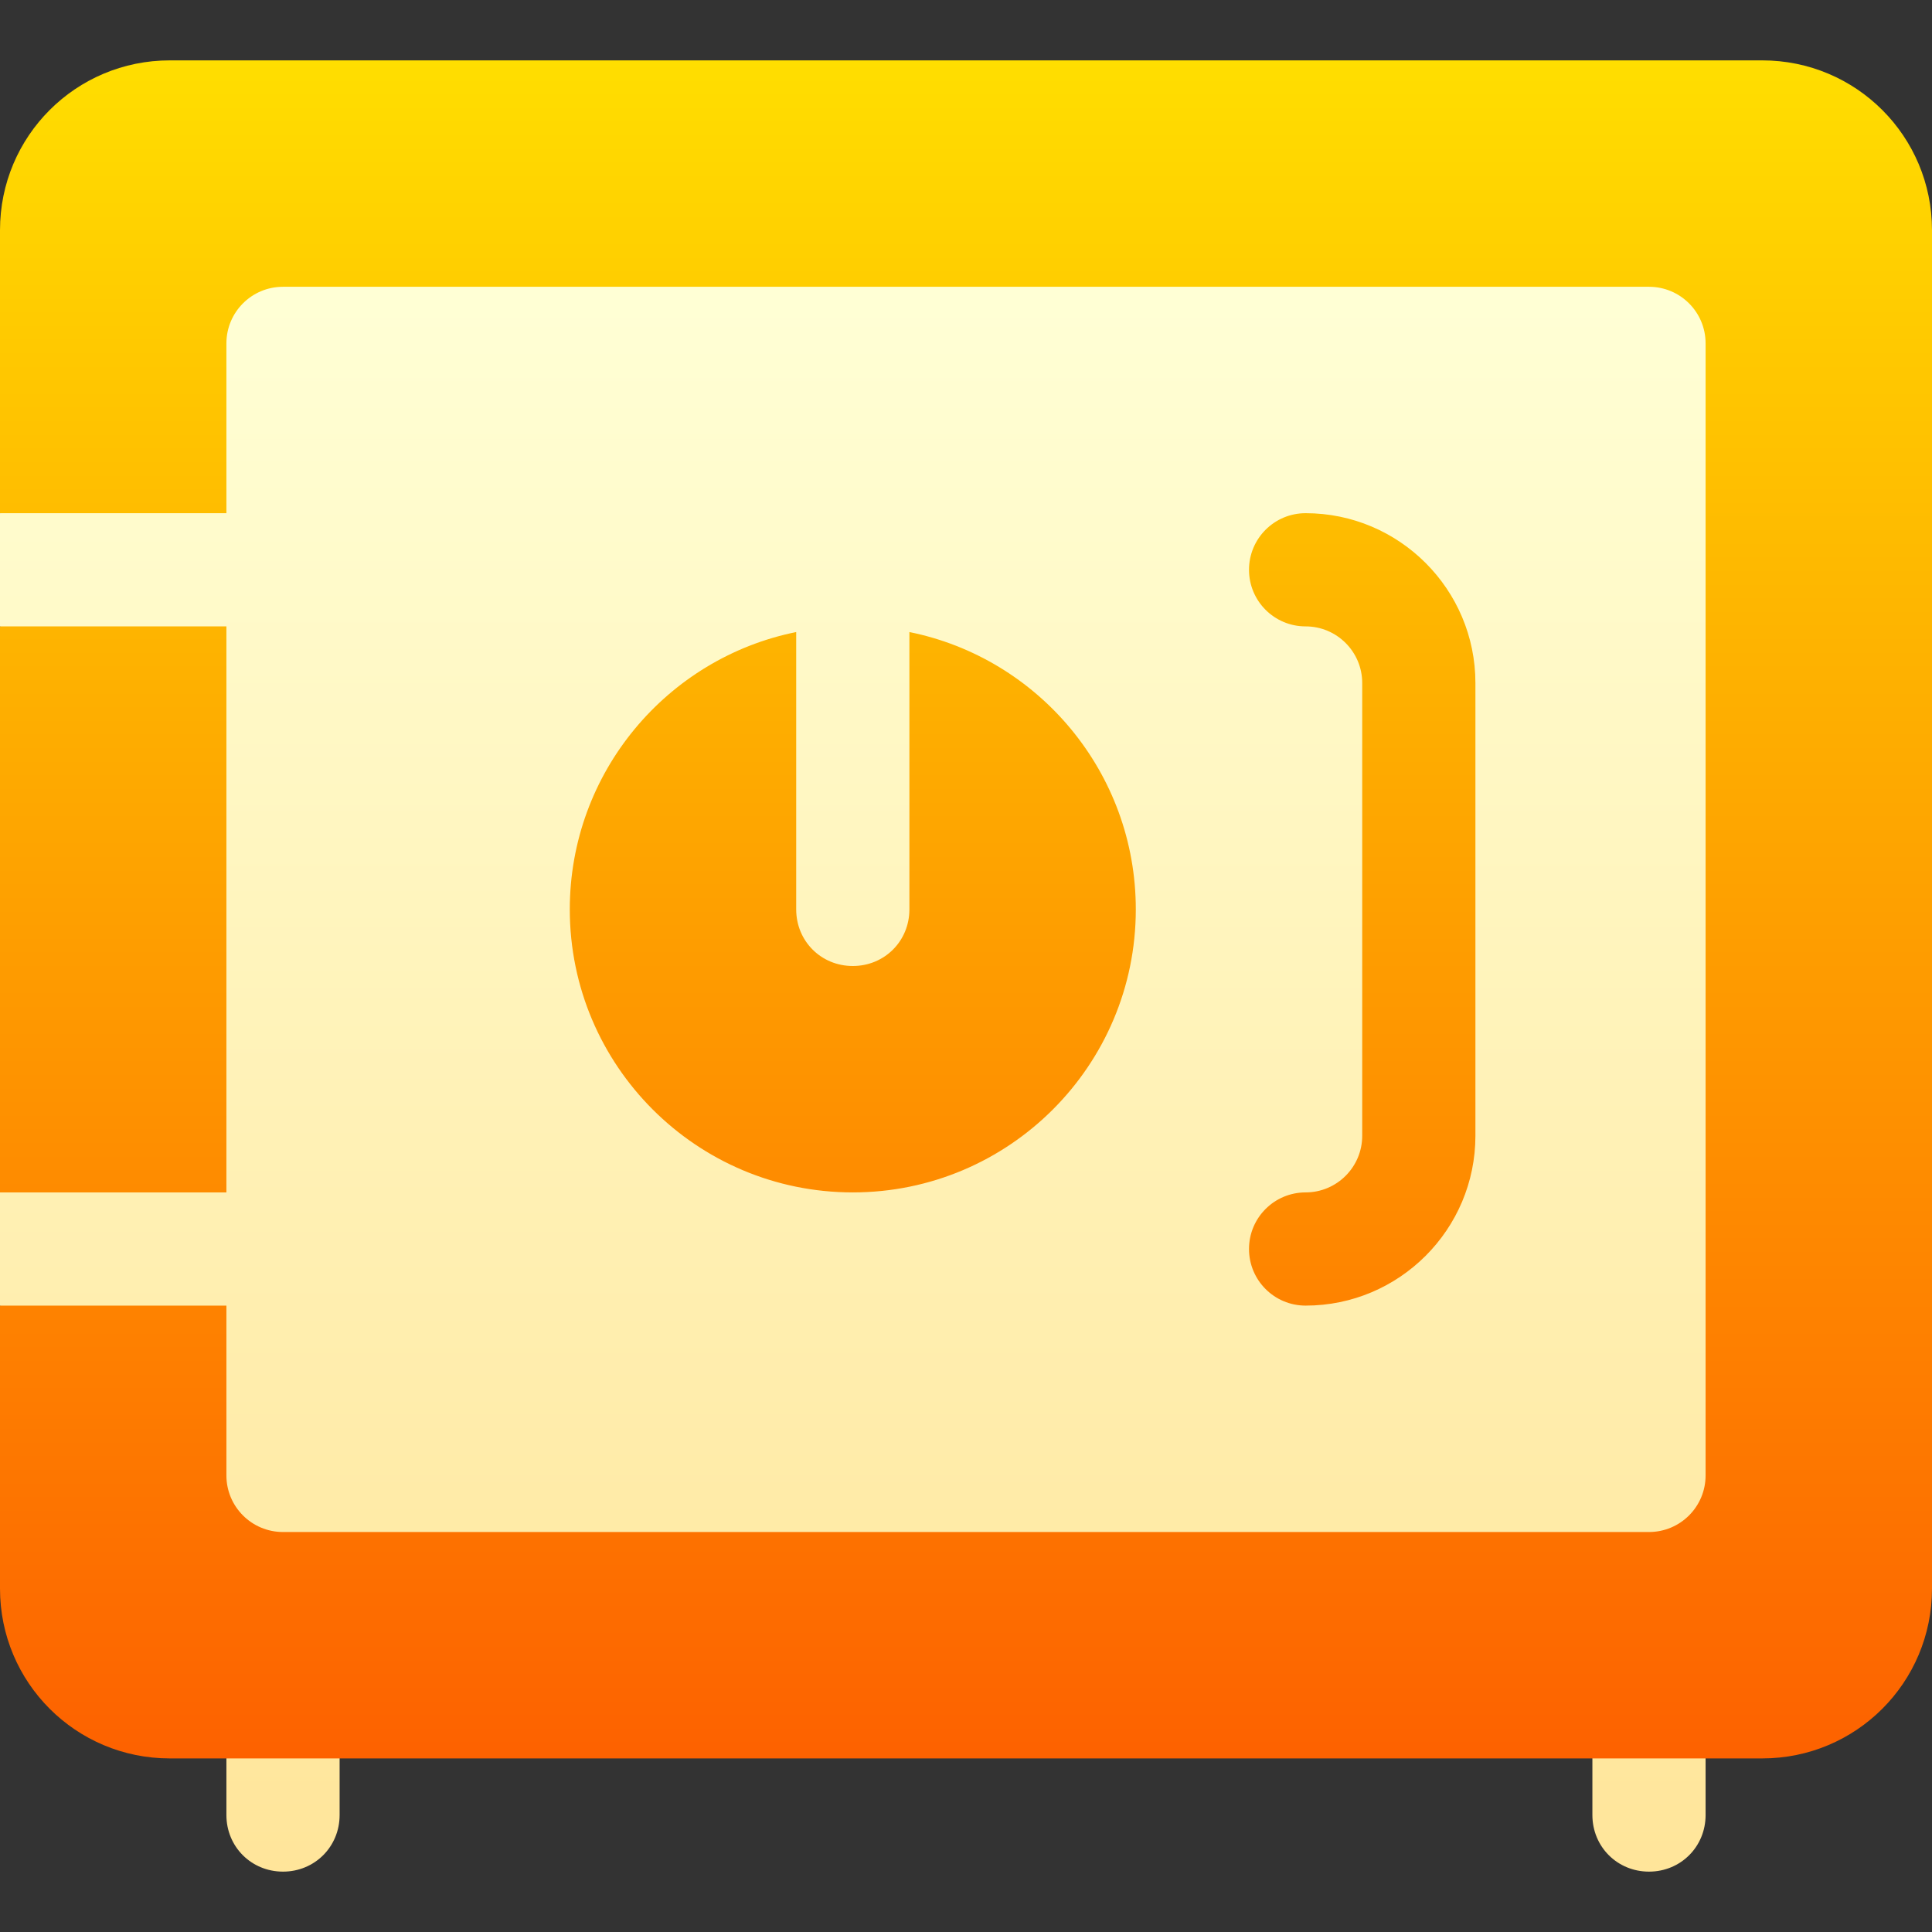 <svg id="Capa_1" enable-background="new 0 0 512 512" height="512" viewBox="0 0 512 512" width="512" xmlns="http://www.w3.org/2000/svg" xmlns:xlink="http://www.w3.org/1999/xlink"><rect x="0" y="0" width="512" height="512" fill="#333333" stroke="none"/><linearGradient id="SVGID_1_" gradientUnits="userSpaceOnUse" x1="256" x2="256" y1="496" y2="16"><stop offset="0" stop-color="#fd5900"/><stop offset="1" stop-color="#ffde00"/></linearGradient><linearGradient id="SVGID_2_" gradientUnits="userSpaceOnUse" x1="226" x2="226" y1="496" y2="76"><stop offset="0" stop-color="#ffe59a"/><stop offset="1" stop-color="#ffffd5"/></linearGradient><g><g><g><path d="m467 16h-422c-24.902 0-45 20.099-45 45v75l30 15-30 15v150l30 18.6-30 11.4v75c0 24.901 20.098 45 45 45h15l15 30 15-30h332l15 30 15-30h15c24.902 0 45-20.099 45-45v-360c0-24.901-20.098-45-45-45z" fill="url(#SVGID_1_)"/></g></g><g><g><path d="m60 481c0 8.401 6.599 15 15 15s15-6.599 15-15v-15h-30zm362 0c0 8.401 6.599 15 15 15s15-6.599 15-15v-15h-30zm15-405h-362c-8.291 0-15 6.709-15 15v45h-60v30h60v150h-60v30h60v45c0 8.291 6.709 15 15 15h362c8.291 0 15-6.709 15-15v-300c0-8.291-6.709-15-15-15zm-211 240c-41.4 0-75-33.6-75-75 0-36.301 25.8-66.599 60-73.5v73.5c0 8.401 6.599 15 15 15s15-6.599 15-15v-73.5c34.2 6.901 60 37.2 60 73.5 0 41.4-33.6 75-75 75zm165-15c0 24.814-20.186 45-45 45-8.291 0-15-6.709-15-15s6.709-15 15-15c8.276 0 15-6.724 15-15v-120c0-8.276-6.724-15-15-15-8.291 0-15-6.709-15-15s6.709-15 15-15c24.814 0 45 20.186 45 45z" fill="url(#SVGID_2_)"/></g></g></g></svg>